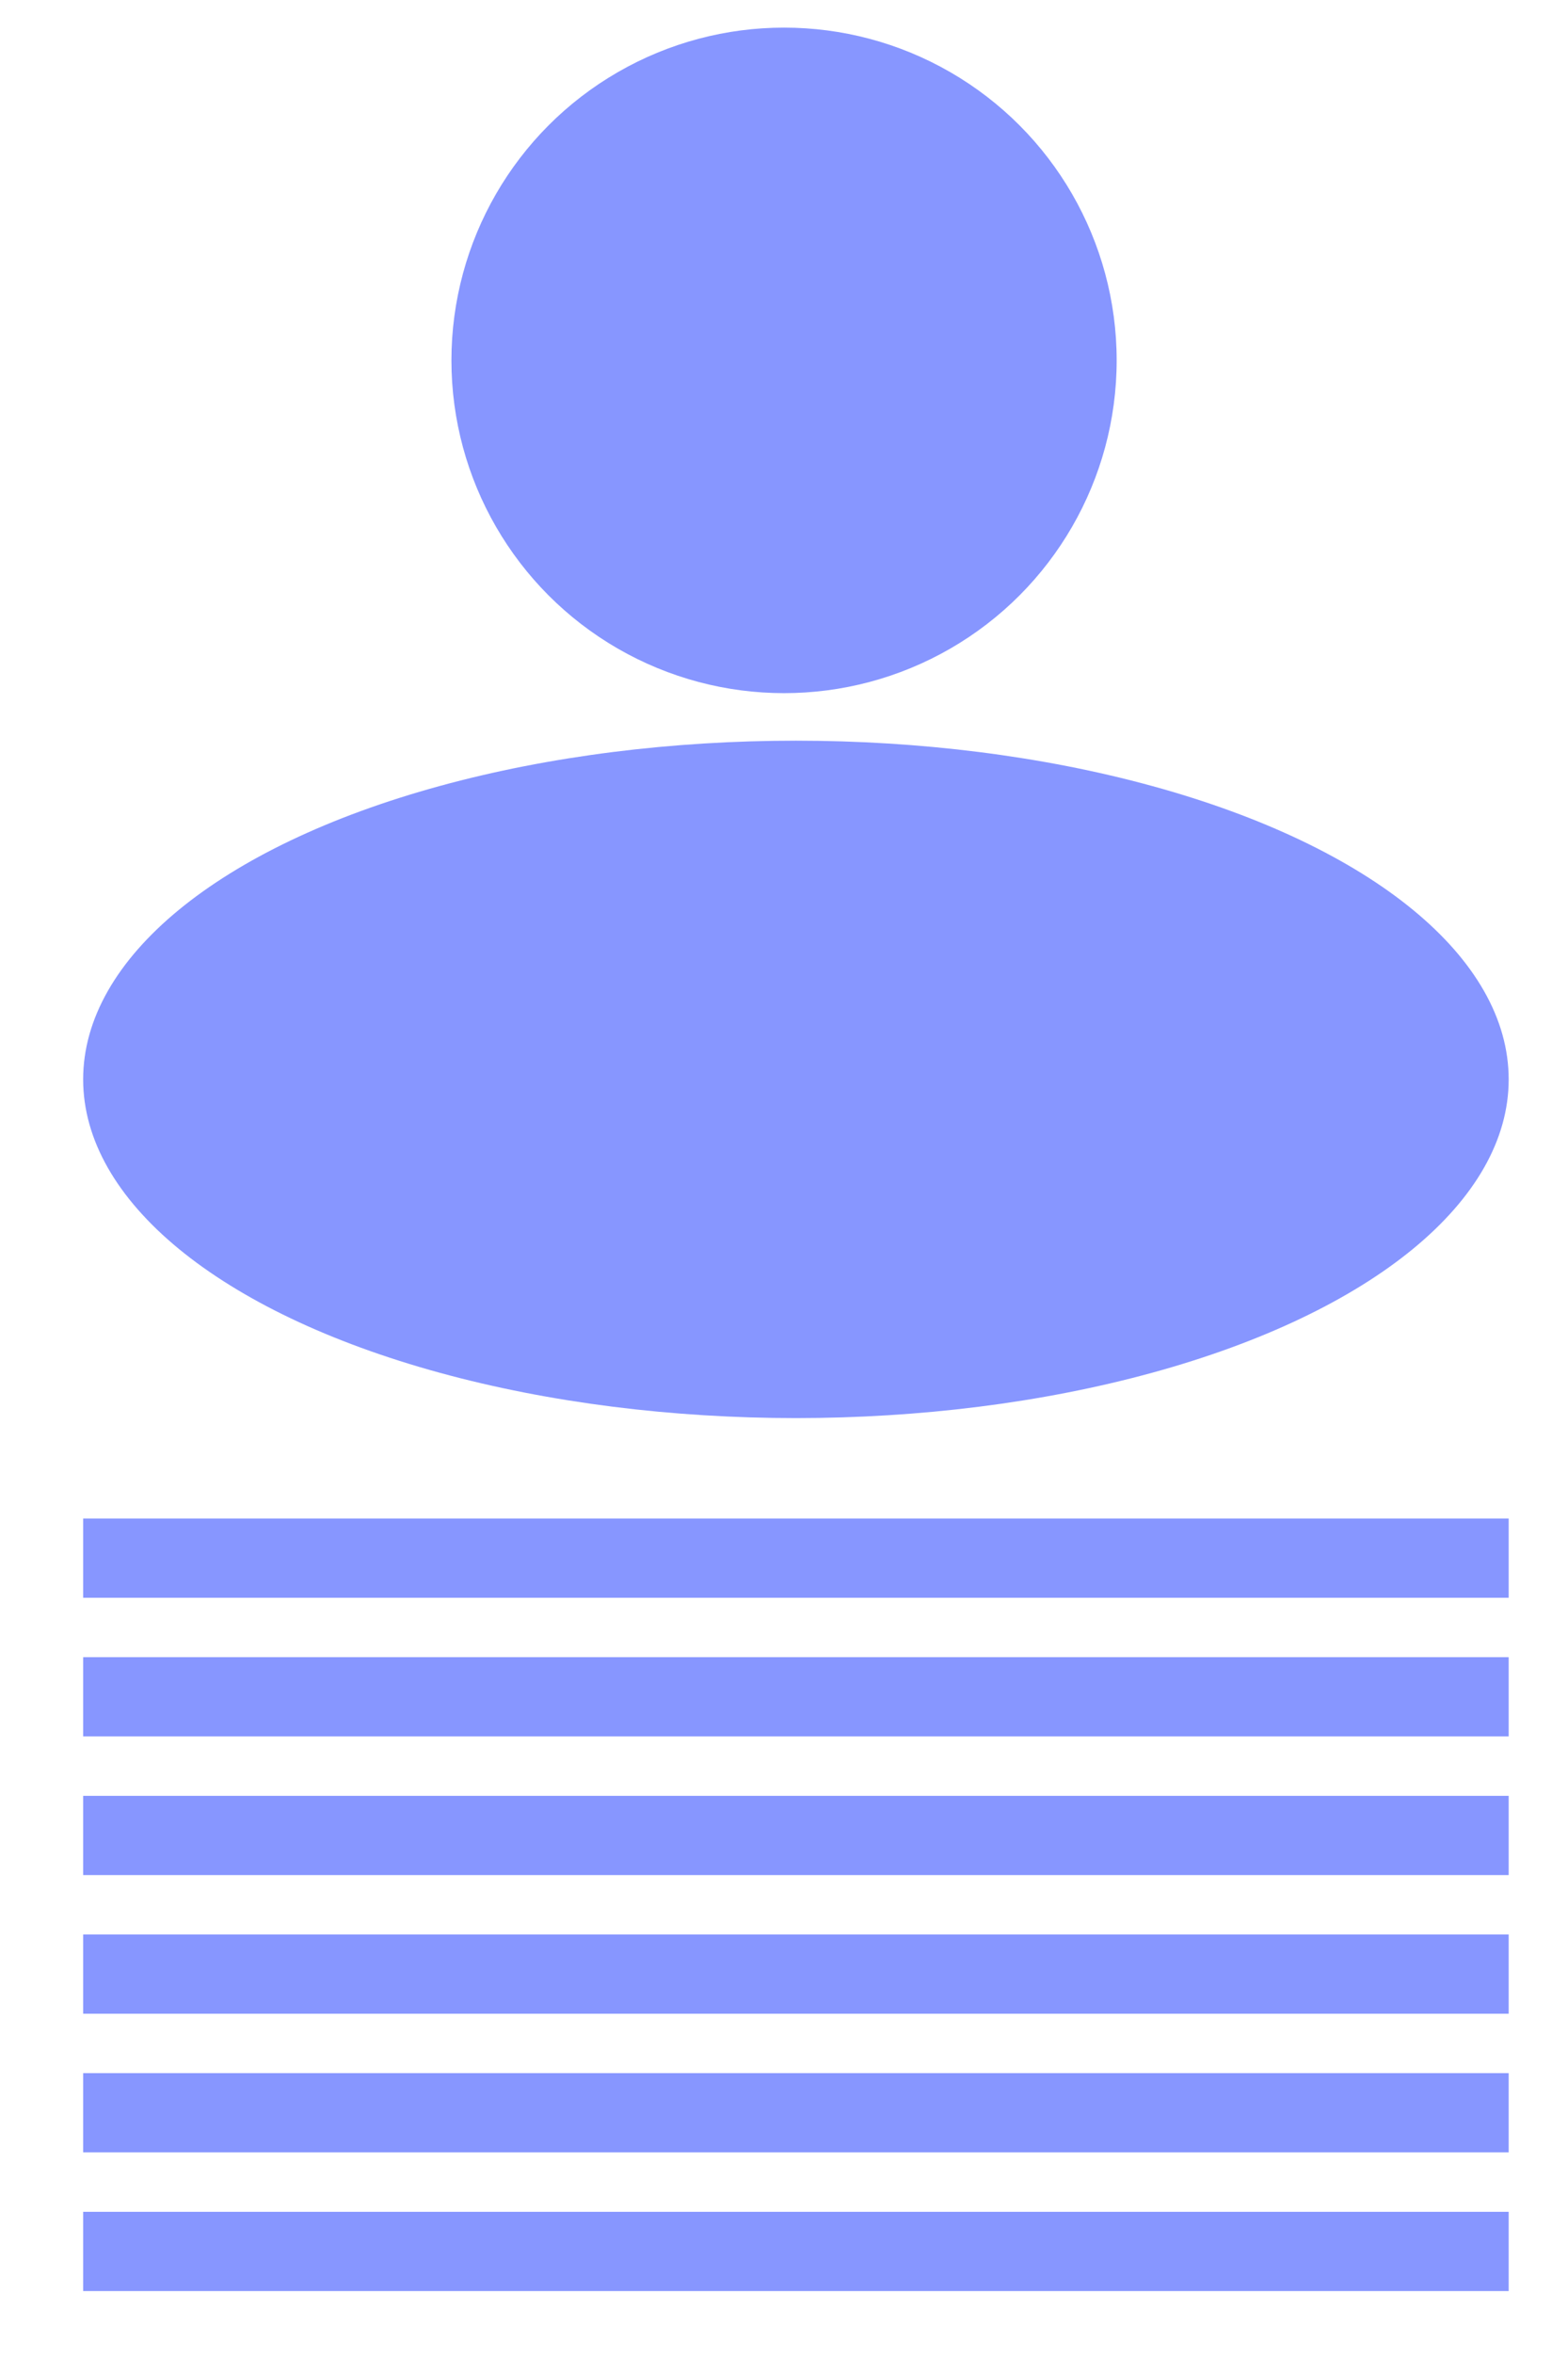 <?xml version="1.0" encoding="UTF-8" standalone="no"?>
<!-- Created with Inkscape (http://www.inkscape.org/) -->

<svg
   xmlns:dc="http://purl.org/dc/elements/1.1/"
   xmlns:cc="http://creativecommons.org/ns#"
   xmlns:rdf="http://www.w3.org/1999/02/22-rdf-syntax-ns#"
   xmlns:svg="http://www.w3.org/2000/svg"
   xmlns="http://www.w3.org/2000/svg"
   xmlns:sodipodi="http://sodipodi.sourceforge.net/DTD/sodipodi-0.dtd"
   xmlns:inkscape="http://www.inkscape.org/namespaces/inkscape"
   width="100"
   height="150"
   viewBox="0 0 100 150"
   id="svg4758"
   version="1.1"
   inkscape:version="0.91 r13725"
   sodipodi:docname="drawing-1.svg">
  <defs
     id="defs4760" />
  <sodipodi:namedview
     id="base"
     pagecolor="#ffffff"
     bordercolor="#666666"
     borderopacity="1.0"
     inkscape:pageopacity="0.0"
     inkscape:pageshadow="2"
     inkscape:zoom="0.49497475"
     inkscape:cx="-344.86354"
     inkscape:cy="298.73294"
     inkscape:document-units="px"
     inkscape:current-layer="layer1"
     showgrid="false"
     units="px"
     showguides="true"
     inkscape:guide-bbox="true"
     inkscape:window-width="1920"
     inkscape:window-height="1027"
     inkscape:window-x="0"
     inkscape:window-y="0"
     inkscape:window-maximized="1">
    <sodipodi:guide
       position="50.003,168.695"
       orientation="1,0"
       id="guide5308" />
  </sodipodi:namedview>
  <g
     inkscape:label="Layer 1"
     inkscape:groupmode="layer"
     id="layer1"
     transform="translate(0,-902.362)">
    <rect
       style="opacity:0.95;fill:#8191ff;fill-opacity:1;fill-rule:evenodd"
       id="rect5312"
       width="90.914"
       height="5.051"
       x="5.303"
       y="-1048.412"
       transform="scale(1,-1)" />
    <rect
       y="-1039.573"
       x="5.303"
       height="5.051"
       width="90.914"
       id="rect5314"
       style="opacity:0.95;fill:#8191ff;fill-opacity:1;fill-rule:evenodd"
       transform="scale(1,-1)" />
    <rect
       style="opacity:0.95;fill:#8191ff;fill-opacity:1;fill-rule:evenodd"
       id="rect5316"
       width="90.914"
       height="5.051"
       x="5.303"
       y="-1030.734"
       transform="scale(1,-1)" />
    <rect
       y="-1021.895"
       x="5.303"
       height="5.051"
       width="90.914"
       id="rect5318"
       style="opacity:0.95;fill:#8191ff;fill-opacity:1;fill-rule:evenodd"
       transform="scale(1,-1)" />
    <rect
       style="opacity:0.95;fill:#8191ff;fill-opacity:1;fill-rule:evenodd"
       id="rect5320"
       width="90.914"
       height="5.051"
       x="5.303"
       y="-1013.057"
       transform="scale(1,-1)" />
    <rect
       y="-1004.218"
       x="5.303"
       height="5.051"
       width="90.914"
       id="rect5322"
       style="opacity:0.95;fill:#8191ff;fill-opacity:1;fill-rule:evenodd"
       transform="scale(1,-1)" />
    <circle
       style="opacity:0.95;fill:#8191ff;fill-opacity:1;fill-rule:evenodd"
       id="path5306"
       cx="50.003"
       cy="925.336"
       r="21.213" />
    <ellipse
       style="opacity:0.95;fill:#8191ff;fill-opacity:1;fill-rule:evenodd"
       id="path5310"
       cx="50.76"
       cy="971.171"
       rx="45.457"
       ry="21.592" />
  </g>
</svg>
